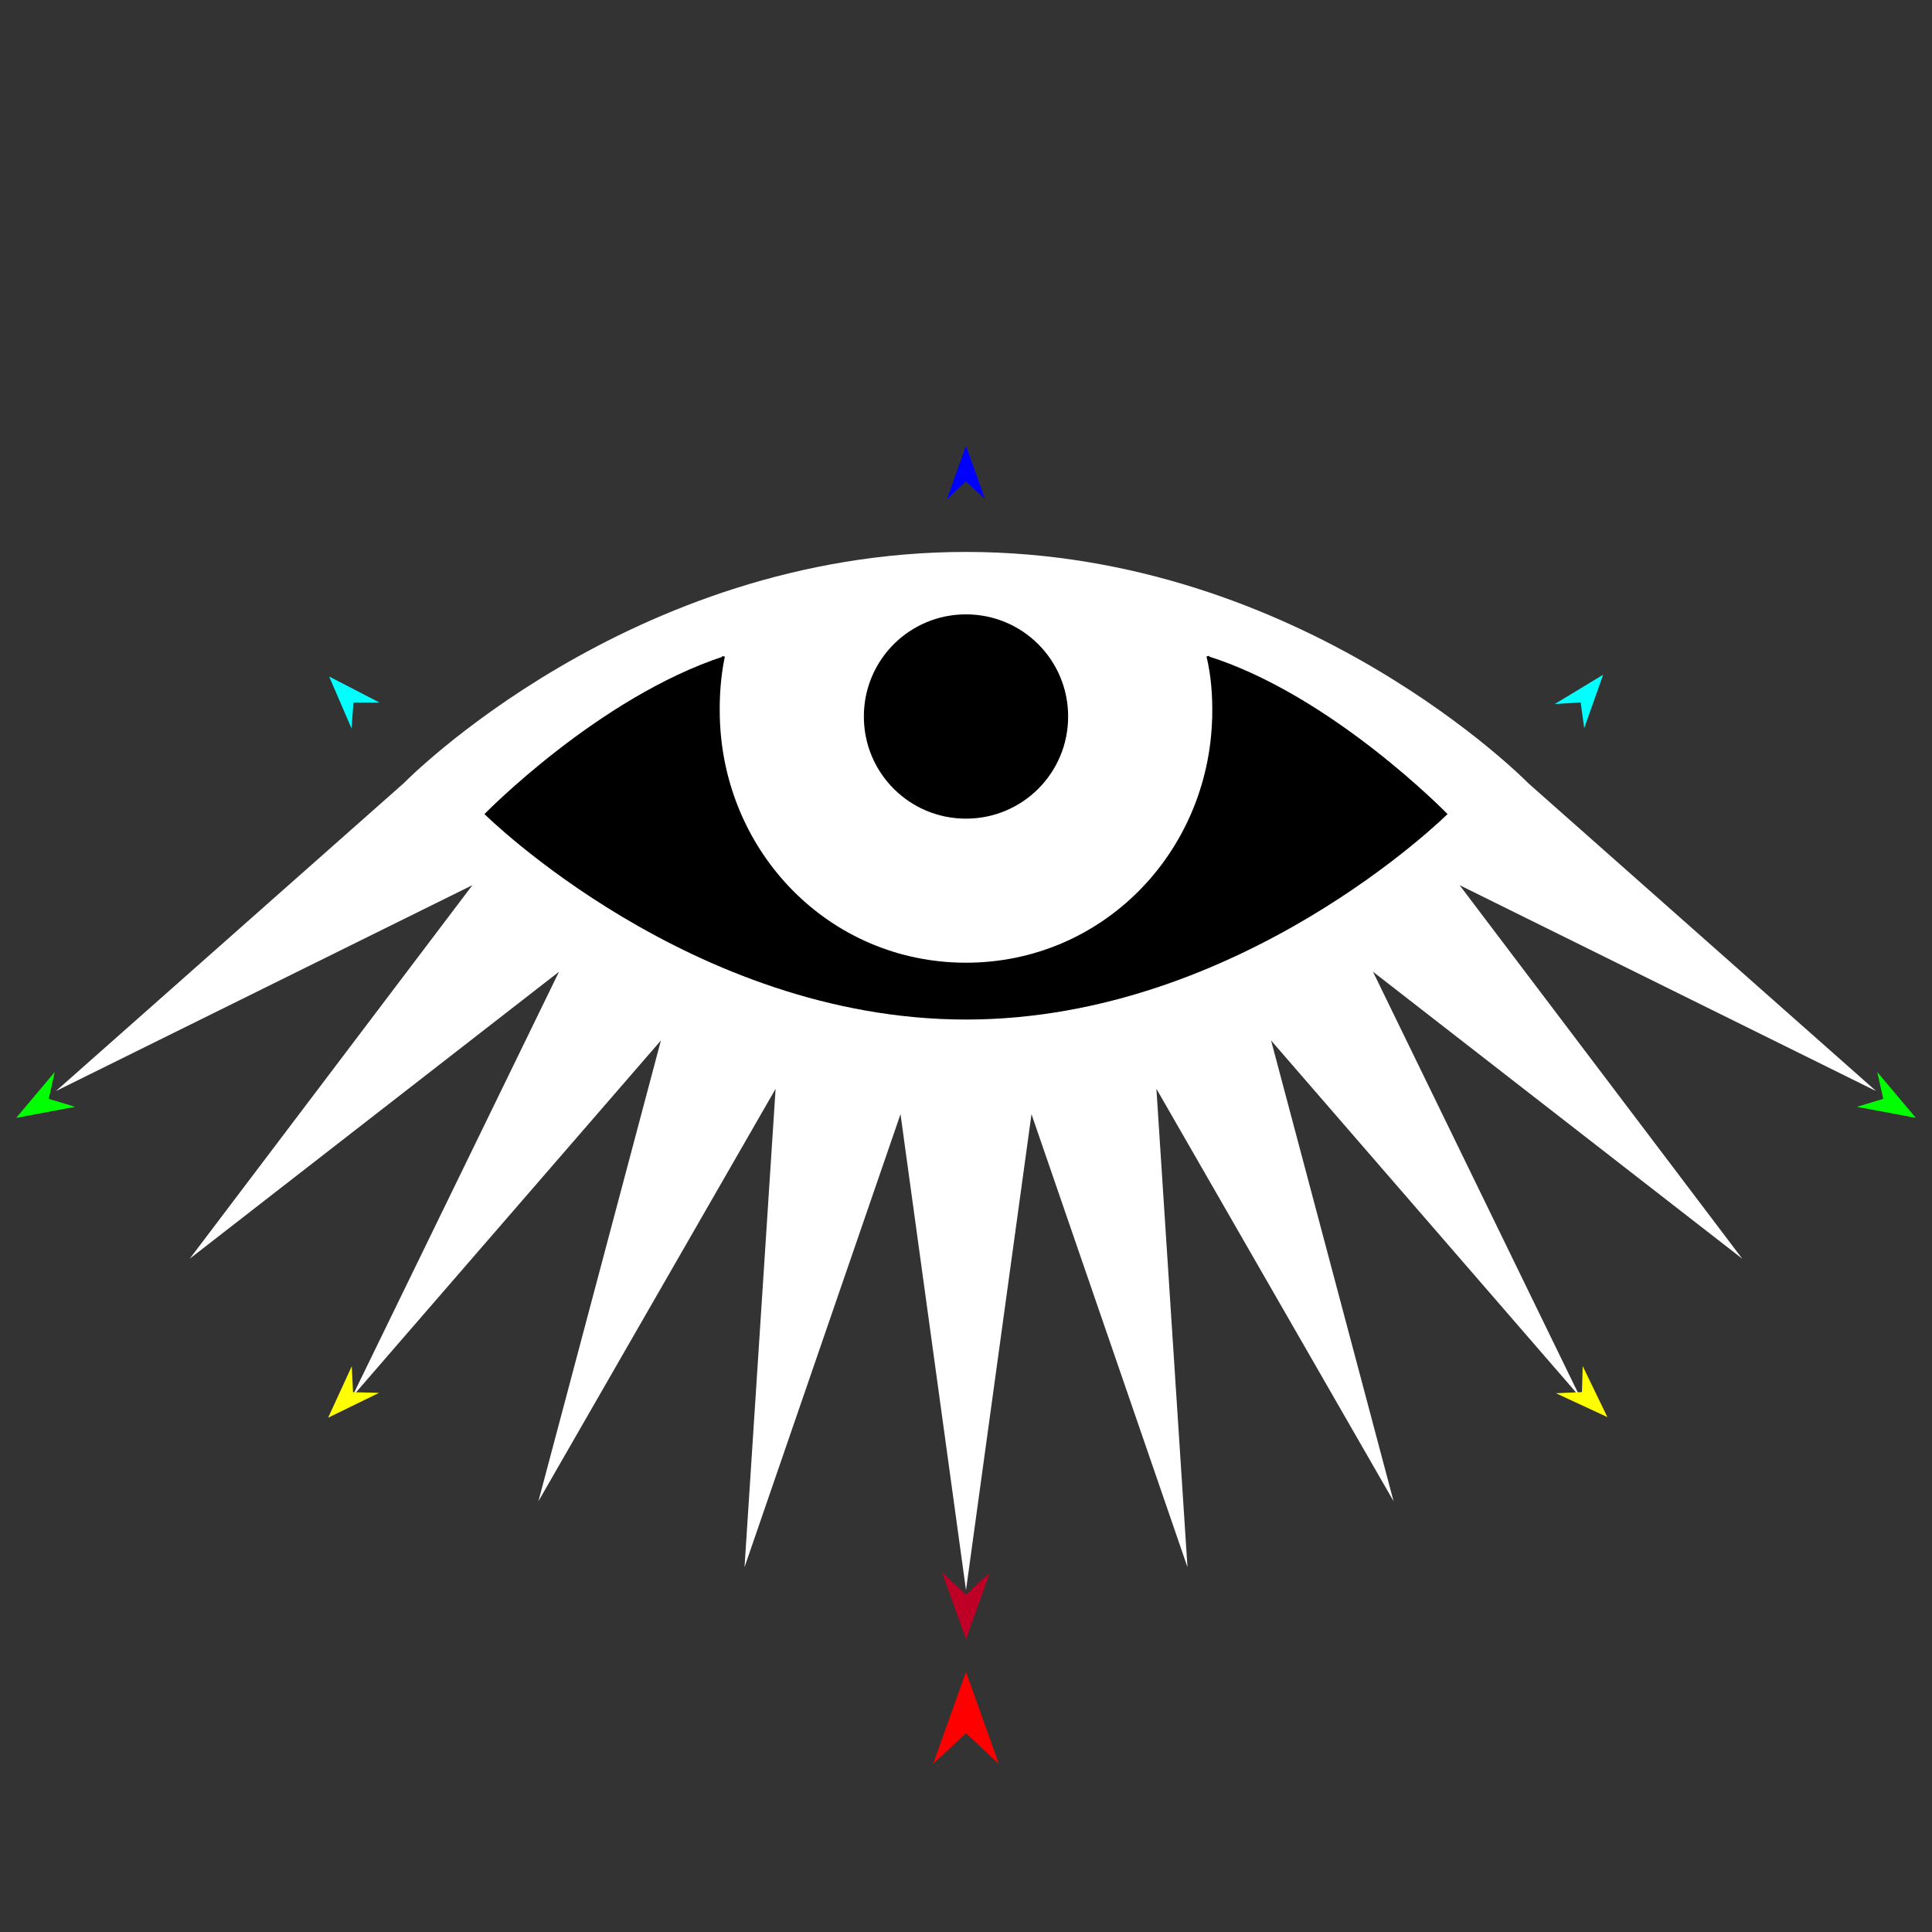 <?xml version="1.0" encoding="utf-8"?>
<!-- Generator: Moho 12.5 build 22414 -->
<!DOCTYPE svg PUBLIC "-//W3C//DTD SVG 1.1//EN" "http://www.w3.org/Graphics/SVG/1.1/DTD/svg11.dtd">
<svg version="1.1" id="Frame_0" xmlns="http://www.w3.org/2000/svg" xmlns:xlink="http://www.w3.org/1999/xlink" width="720px" height="720px">
<rect width="100%" height="100%" fill="#333333" stroke="none"/>
<g id="eye_up_starburst_2">
<g id="eye_up_starburst">
<path fill="#ffffff" fill-rule="evenodd" stroke="none" d="M 360.000 592.597 C 360.002 592.579 384.405 415.240 384.408 415.222 C 384.413 415.239 442.534 584.020 442.539 584.037 C 442.538 584.019 430.957 405.780 430.956 405.762 C 430.965 405.778 519.343 559.462 519.352 559.477 C 519.348 559.460 473.698 387.768 473.694 387.750 C 473.705 387.764 588.799 520.586 588.810 520.599 C 588.803 520.583 511.678 362.153 511.670 362.137 C 511.684 362.148 649.274 469.071 649.288 469.082 C 649.277 469.068 543.951 329.881 543.941 329.867 C 543.956 329.874 699.142 406.600 699.157 406.607 C 699.144 406.596 569.566 291.902 569.555 291.889 C 569.566 291.894 485.425 205.691 360.000 205.691 C 234.575 205.691 150.434 291.894 150.445 291.889 C 150.434 291.902 20.856 406.595 20.843 406.607 C 20.858 406.599 176.044 329.873 176.059 329.866 C 176.049 329.880 70.723 469.068 70.712 469.082 C 70.726 469.071 208.315 362.148 208.329 362.137 C 208.321 362.153 131.197 520.583 131.189 520.599 C 131.201 520.586 246.295 387.764 246.306 387.750 C 246.302 387.768 200.652 559.460 200.648 559.477 C 200.657 559.462 289.035 405.778 289.044 405.762 C 289.043 405.780 277.462 584.019 277.461 584.037 C 277.466 584.020 335.587 415.239 335.593 415.222 C 335.595 415.240 359.998 592.579 360.000 592.597 Z"/>
<path fill="#ffffff" fill-rule="evenodd" stroke="none" d="M 322.434 267.021 C 322.434 246.228 339.208 229.455 360.000 229.455 C 380.792 229.455 397.566 246.228 397.566 267.021 C 397.566 287.813 380.792 304.586 360.000 304.586 C 339.208 304.586 322.434 287.813 322.434 267.021 M 269.641 244.620 C 293.268 231.877 323.353 226.810 360.000 226.812 C 395.572 226.815 424.914 231.560 450.112 244.521 C 451.833 251.655 452.425 259.228 452.253 267.021 C 451.130 318.070 411.061 359.274 360.000 359.274 C 308.939 359.274 268.922 318.069 267.747 267.021 C 267.567 259.217 268.143 251.634 269.641 244.620 Z"/>
<path fill="none" stroke="#000000" stroke-width="1" stroke-linecap="butt" stroke-linejoin="round" d="M 360.000 229.455 C 380.792 229.455 397.566 246.228 397.566 267.021 "/>
<path fill="none" stroke="#000000" stroke-width="1" stroke-linecap="butt" stroke-linejoin="round" d="M 397.566 267.021 C 397.566 287.813 380.792 304.586 360.000 304.586 "/>
<path fill="none" stroke="#000000" stroke-width="1" stroke-linecap="butt" stroke-linejoin="round" d="M 360.000 304.586 C 339.208 304.586 322.434 287.813 322.434 267.021 "/>
<path fill="none" stroke="#000000" stroke-width="1" stroke-linecap="butt" stroke-linejoin="round" d="M 322.434 267.021 C 322.434 246.228 339.208 229.455 360.000 229.455 "/>
<path fill="#000000" fill-rule="evenodd" stroke="none" d="M 360.000 229.455 C 380.792 229.455 397.566 246.228 397.566 267.021 C 397.566 287.813 380.792 304.586 360.000 304.586 C 339.208 304.586 322.434 287.813 322.434 267.021 C 322.434 246.228 339.208 229.455 360.000 229.455 Z"/>
<path fill="none" stroke="#000000" stroke-width="1" stroke-linecap="butt" stroke-linejoin="round" d="M 267.747 267.021 C 267.567 259.217 268.143 251.634 269.641 244.620 "/>
<path fill="none" stroke="#000000" stroke-width="1" stroke-linecap="butt" stroke-linejoin="round" d="M 450.112 244.521 C 451.833 251.655 452.425 259.228 452.253 267.021 "/>
<path fill="none" stroke="#000000" stroke-width="1" stroke-linecap="butt" stroke-linejoin="round" d="M 452.253 267.021 C 451.130 318.070 411.061 359.274 360.000 359.274 "/>
<path fill="none" stroke="#000000" stroke-width="1" stroke-linecap="butt" stroke-linejoin="round" d="M 360.000 359.274 C 308.939 359.274 268.922 318.069 267.747 267.021 "/>
<path fill="#000000" fill-rule="evenodd" stroke="none" d="M 267.747 267.021 C 267.567 259.217 268.143 251.634 269.641 244.620 C 222.790 260.046 180.555 303.377 180.546 303.382 C 180.564 303.390 257.645 379.953 360.000 379.953 C 462.355 379.953 539.436 303.390 539.454 303.382 C 539.445 303.377 496.362 259.042 450.112 244.521 C 451.833 251.655 452.425 259.228 452.253 267.021 C 451.130 318.070 411.061 359.274 360.000 359.274 C 308.939 359.274 268.922 318.069 267.747 267.021 Z"/>
</g>
<g id="specs_2">
<path fill="#ff0000" fill-rule="evenodd" stroke="none" d="M 360.000 623.053 C 360.001 623.056 372.230 657.298 372.231 657.301 C 372.230 657.300 360.001 645.922 360.000 645.921 C 359.999 645.922 347.770 657.300 347.769 657.301 C 347.770 657.298 359.999 623.056 360.000 623.053 Z"/>
<path fill="#0000ff" fill-rule="evenodd" stroke="none" d="M 360.000 166.127 C 360.001 166.129 367.104 186.019 367.105 186.021 C 367.104 186.020 360.001 179.411 360.000 179.411 C 359.999 179.411 352.896 186.020 352.895 186.021 C 352.896 186.019 359.999 166.129 360.000 166.127 Z"/>
<path fill="#00ff00" fill-rule="evenodd" stroke="none" d="M 6.030 416.598 C 6.032 416.596 20.407 399.498 20.409 399.497 C 20.408 399.498 18.162 409.511 18.162 409.512 C 18.163 409.513 27.988 412.474 27.989 412.474 C 27.987 412.475 6.033 416.598 6.030 416.598 Z"/>
<path fill="#ffff00" fill-rule="evenodd" stroke="none" d="M 122.282 528.343 C 122.283 528.341 131.098 509.148 131.099 509.146 C 131.099 509.147 131.563 518.839 131.563 518.840 C 131.564 518.840 141.264 519.075 141.265 519.075 C 141.263 519.076 122.284 528.342 122.282 528.343 Z"/>
<path fill="#ffff00" fill-rule="evenodd" stroke="none" d="M 599.022 528.108 C 599.021 528.106 589.823 509.093 589.822 509.091 C 589.822 509.092 589.552 518.792 589.552 518.793 C 589.551 518.793 579.858 519.223 579.857 519.223 C 579.859 519.223 599.020 528.107 599.022 528.108 Z"/>
<path fill="#00ff00" fill-rule="evenodd" stroke="none" d="M 713.970 416.598 C 713.968 416.596 699.593 399.498 699.591 399.497 C 699.592 399.498 701.838 409.511 701.838 409.512 C 701.837 409.512 692.012 412.474 692.011 412.474 C 692.013 412.475 713.968 416.598 713.970 416.598 Z"/>
<path fill="#00ffff" fill-rule="evenodd" stroke="none" d="M 597.449 251.449 C 597.448 251.451 590.397 271.360 590.396 271.362 C 590.396 271.361 589.061 261.750 589.061 261.749 C 589.060 261.749 579.378 262.389 579.377 262.389 C 579.379 262.388 597.447 251.450 597.449 251.449 Z"/>
<path fill="#00ffff" fill-rule="evenodd" stroke="none" d="M 122.661 252.109 C 122.662 252.111 131.025 271.505 131.026 271.507 C 131.026 271.506 131.717 261.828 131.717 261.827 C 131.718 261.827 141.421 261.820 141.422 261.820 C 141.420 261.819 122.663 252.110 122.661 252.109 Z"/>
<path fill="#be0027" fill-rule="evenodd" stroke="none" d="M 360.000 610.922 C 360.001 610.919 368.898 586.006 368.899 586.004 C 368.898 586.005 360.001 594.283 360.000 594.284 C 359.999 594.283 351.102 586.005 351.101 586.004 C 351.102 586.006 359.999 610.919 360.000 610.922 Z"/>
</g>
</g>
</svg>
